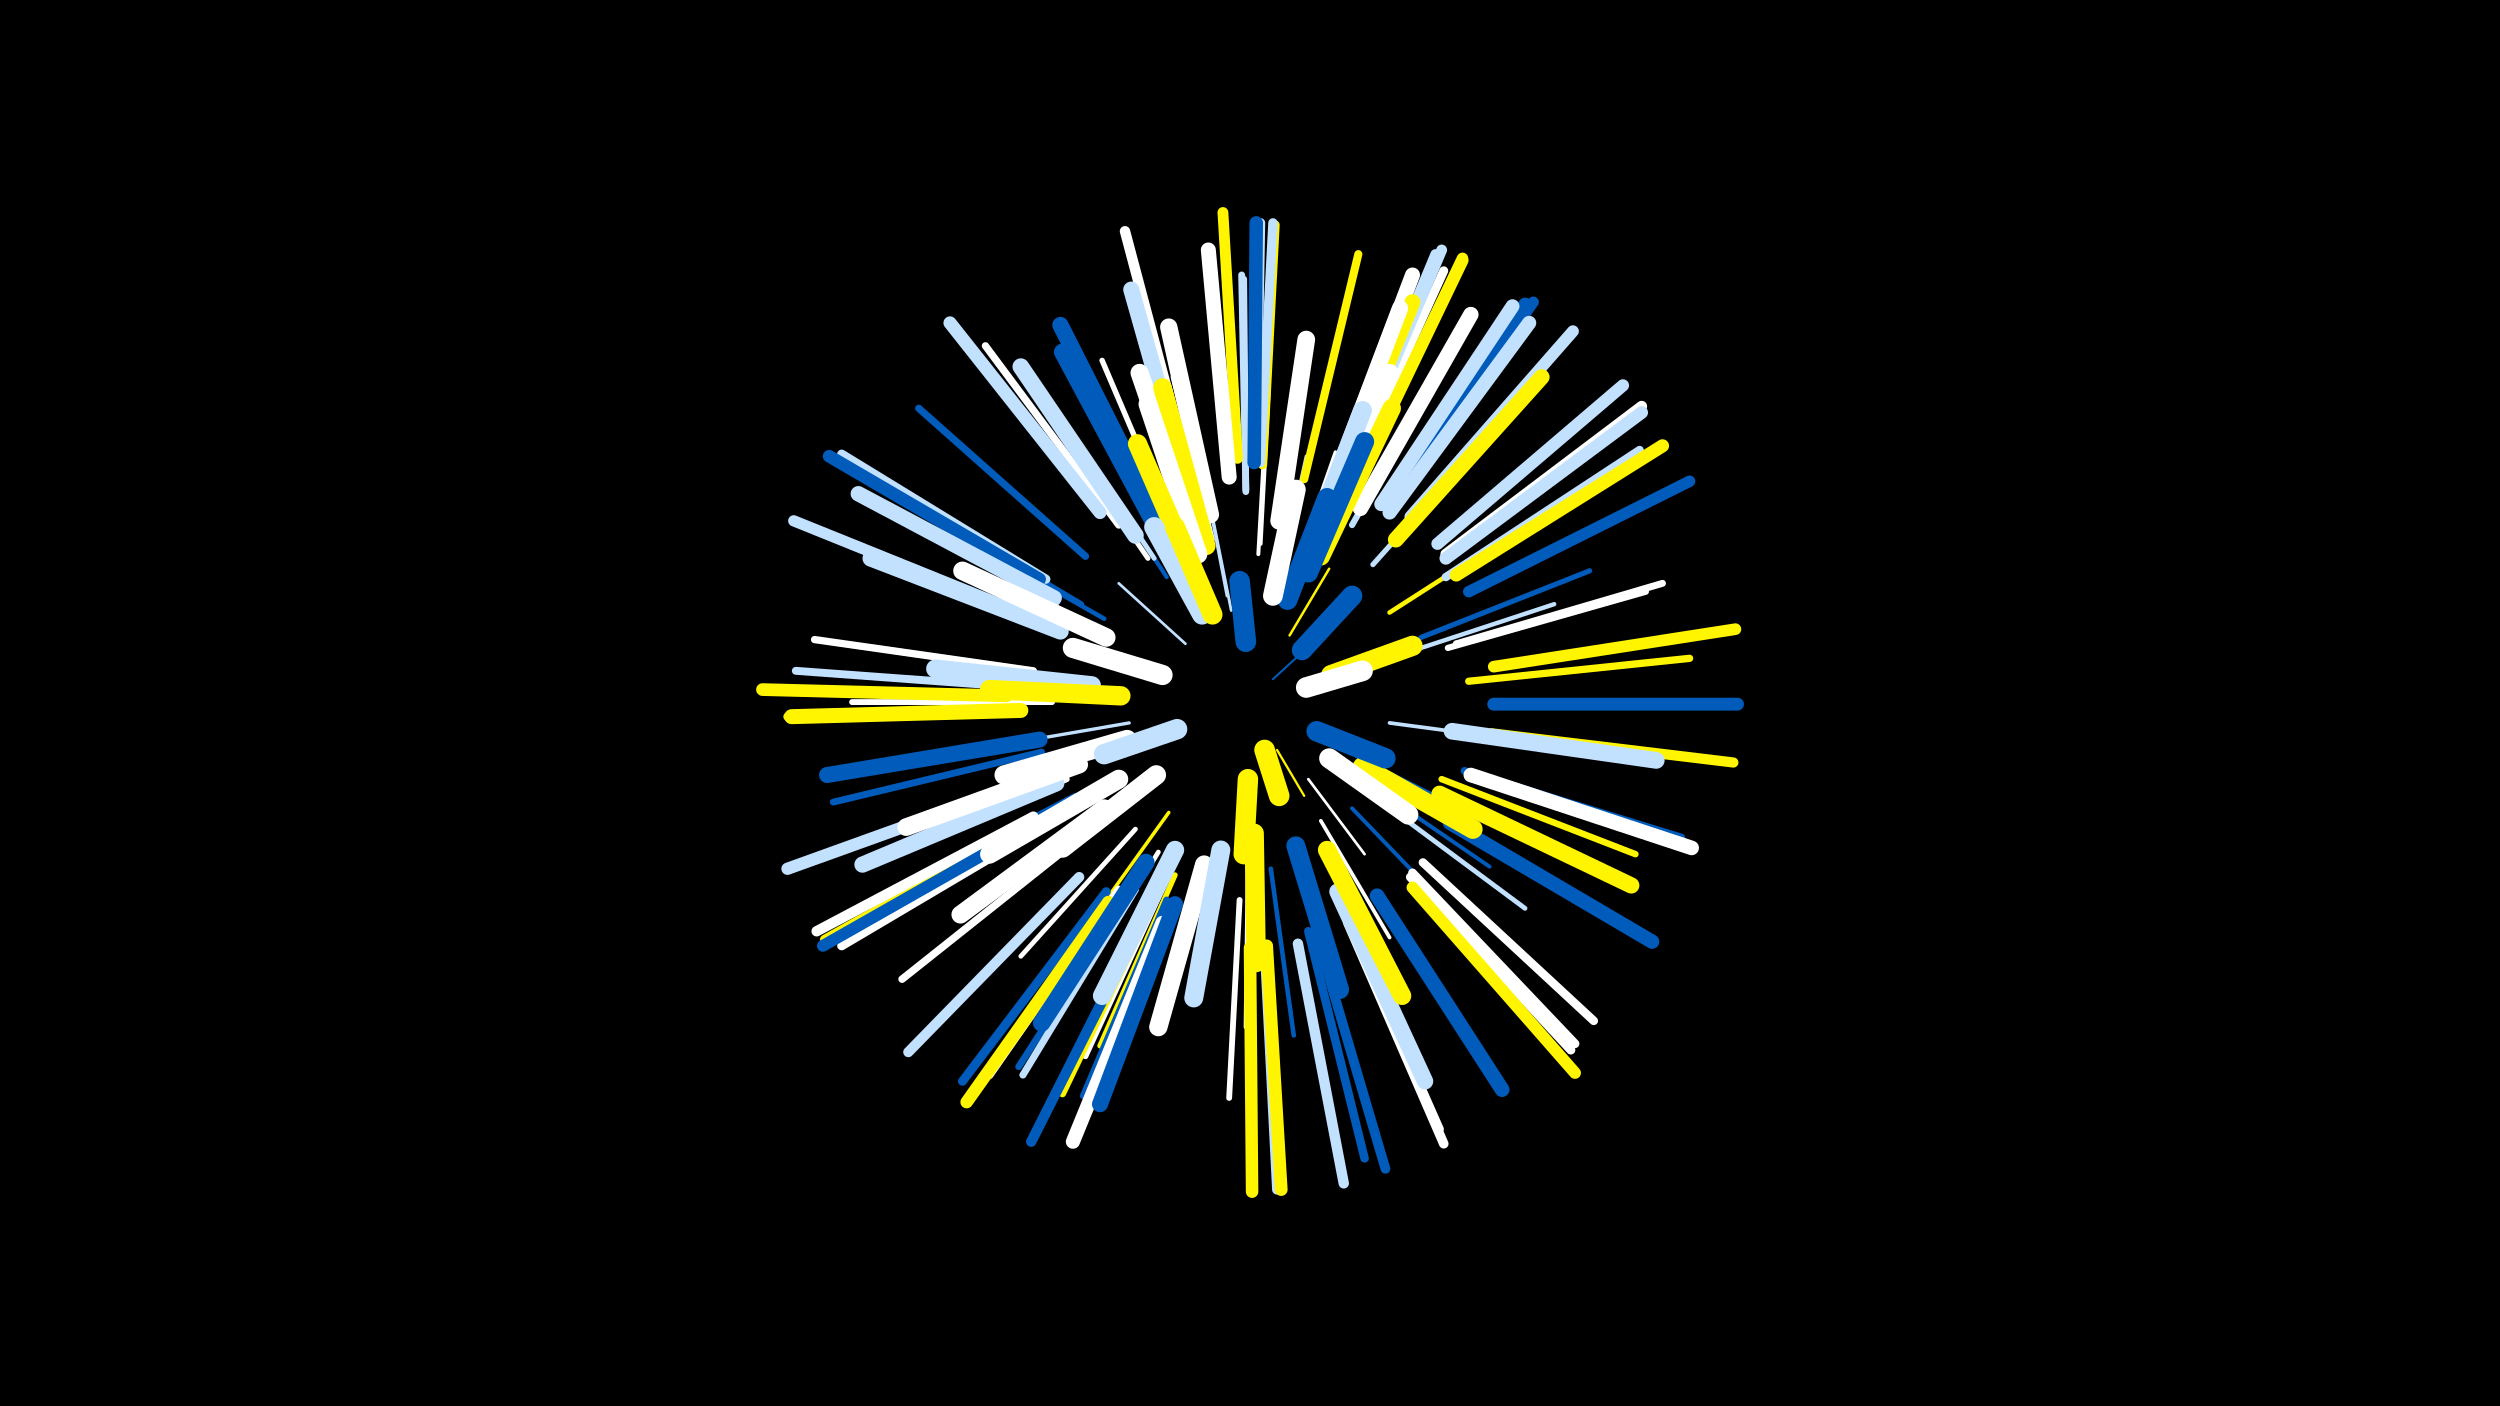 <svg width="1200" height="675" viewBox="-500 -500 1200 675" xmlns="http://www.w3.org/2000/svg"><path d="M-500-500h1200v675h-1200z" fill="#000"/><style>.sparkles path{stroke-linecap:round}</style><g class="sparkles"><path d="M111-174l12-11" stroke-width="1.0" stroke="#005bbb1"/><path d="M113-140l13 22" stroke-width="1.1" stroke="#fff5003"/><path d="M119-195l19-32" stroke-width="1.2" stroke="#fff5006"/><path d="M69-191l-32-29" stroke-width="1.3" stroke="#c2e1ff8"/><path d="M128-126l27 36" stroke-width="1.3" stroke="#fff9"/><path d="M91-207l-9-45" stroke-width="1.4" stroke="#c2e1ff9"/><path d="M89-214l-10-52" stroke-width="1.5" stroke="#c2e1ffD"/><path d="M151-137l52 26" stroke-width="1.6" stroke="#005bbb10"/><path d="M42-153l-58 10" stroke-width="1.6" stroke="#c2e1ff10"/><path d="M70-215l-29-52" stroke-width="1.6" stroke="#fff11"/><path d="M114-222l13-59" stroke-width="1.6" stroke="#c2e1ff12"/><path d="M120-223l21-60" stroke-width="1.7" stroke="#fff14"/><path d="M61-110l-38 53" stroke-width="1.7" stroke="#fff50015"/><path d="M134-106l33 56" stroke-width="1.8" stroke="#fff15"/><path d="M167-153l67 9" stroke-width="1.8" stroke="#c2e1ff17"/><path d="M158-123l57 39" stroke-width="1.9" stroke="#005bbb18"/><path d="M149-112l49 51" stroke-width="1.9" stroke="#005bbb19"/><path d="M104-234l4-71" stroke-width="1.9" stroke="#fff19"/><path d="M60-223l-40-61" stroke-width="2.0" stroke="#005bbb1A"/><path d="M105-239l4-76" stroke-width="2.1" stroke="#fff1E"/><path d="M173-186l73-24" stroke-width="2.1" stroke="#c2e1ff1E"/><path d="M99-85l-1 78" stroke-width="2.1" stroke="#fff1F"/><path d="M167-206l67-43" stroke-width="2.2" stroke="#fff50021"/><path d="M82-241l-19-78" stroke-width="2.2" stroke="#fff21"/><path d="M110-83l11 80" stroke-width="2.2" stroke="#005bbb22"/><path d="M30-203l-70-40" stroke-width="2.2" stroke="#005bbb22"/><path d="M45-102l-55 61" stroke-width="2.3" stroke="#fff23"/><path d="M166-113l66 49" stroke-width="2.3" stroke="#c2e1ff24"/><path d="M54-232l-46-69" stroke-width="2.3" stroke="#c2e1ff24"/><path d="M27-122l-72 41" stroke-width="2.3" stroke="#fff50024"/><path d="M56-91l-44 72" stroke-width="2.3" stroke="#fff25"/><path d="M51-232l-48-70" stroke-width="2.4" stroke="#fff26"/><path d="M59-239l-40-77" stroke-width="2.5" stroke="#fff50029"/><path d="M182-194l81-32" stroke-width="2.5" stroke="#005bbb29"/><path d="M159-229l59-66" stroke-width="2.5" stroke="#c2e1ff2B"/><path d="M64-245l-35-82" stroke-width="2.6" stroke="#fff2C"/><path d="M64-80l-36 82" stroke-width="2.6" stroke="#fff5002C"/><path d="M60-78l-39 85" stroke-width="2.8" stroke="#fff31"/><path d="M19-210l-81-48" stroke-width="2.8" stroke="#005bbb32"/><path d="M95-68l-5 95" stroke-width="2.8" stroke="#fff33"/><path d="M16-118l-85 44" stroke-width="2.8" stroke="#005bbb33"/><path d="M5-163l-96 0" stroke-width="2.8" stroke="#fff34"/><path d="M12-126l-89 37" stroke-width="2.9" stroke="#fff34"/><path d="M149-248l49-86" stroke-width="3.0" stroke="#c2e1ff39"/><path d="M195-189l95-27" stroke-width="3.0" stroke="#fff39"/><path d="M192-126l93 36" stroke-width="3.1" stroke="#fff5003A"/><path d="M98-264l-1-102" stroke-width="3.2" stroke="#c2e1ff3E"/><path d="M72-261l-27-98" stroke-width="3.2" stroke="#005bbb3F"/><path d="M60-68l-40 94" stroke-width="3.3" stroke="#005bbb3F"/><path d="M199-191l99-29" stroke-width="3.3" stroke="#fff40"/><path d="M98-265l-2-103" stroke-width="3.3" stroke="#c2e1ff41"/><path d="M0-139l-100 24" stroke-width="3.3" stroke="#005bbb41"/><path d="M45-75l-56 87" stroke-width="3.3" stroke="#005bbb41"/><path d="M55-69l-45 94" stroke-width="3.4" stroke="#fff50042"/><path d="M45-73l-54 89" stroke-width="3.4" stroke="#c2e1ff44"/><path d="M7-211l-93-49" stroke-width="3.4" stroke="#c2e1ff45"/><path d="M191-108l90 54" stroke-width="3.5" stroke="#c2e1ff46"/><path d="M-4-178l-105-15" stroke-width="3.5" stroke="#fff46"/><path d="M205-173l106-11" stroke-width="3.5" stroke="#fff50047"/><path d="M21-233l-80-71" stroke-width="3.5" stroke="#005bbb47"/><path d="M37-248l-64-86" stroke-width="3.5" stroke="#fff48"/><path d="M16-96l-83 66" stroke-width="3.6" stroke="#fff48"/><path d="M203-130l104 32" stroke-width="3.7" stroke="#005bbb4C"/><path d="M37-73l-62 89" stroke-width="3.8" stroke="#fff4E"/><path d="M-9-170l-109-8" stroke-width="3.8" stroke="#c2e1ff4E"/><path d="M126-270l26-108" stroke-width="3.9" stroke="#fff50053"/><path d="M-11-159l-111 3" stroke-width="4.0" stroke="#fff50054"/><path d="M194-223l93-61" stroke-width="4.0" stroke="#c2e1ff55"/><path d="M146-60l45 102" stroke-width="4.1" stroke="#fff57"/><path d="M183-86l82 76" stroke-width="4.1" stroke="#fff57"/><path d="M128-53l27 109" stroke-width="4.1" stroke="#005bbb58"/><path d="M178-81l78 82" stroke-width="4.2" stroke="#fff5A"/><path d="M146-266l47-104" stroke-width="4.3" stroke="#fff5C"/><path d="M177-79l77 83" stroke-width="4.3" stroke="#fff5D"/><path d="M2-104l-98 58" stroke-width="4.3" stroke="#fff5D"/><path d="M31-72l-69 91" stroke-width="4.3" stroke="#005bbb5E"/><path d="M2-222l-98-60" stroke-width="4.4" stroke="#c2e1ff61"/><path d="M106-277l6-115" stroke-width="4.5" stroke="#fff50062"/><path d="M105-278l6-115" stroke-width="4.5" stroke="#c2e1ff63"/><path d="M103-278l2-115" stroke-width="4.6" stroke="#c2e1ff64"/><path d="M147-57l46 106" stroke-width="4.6" stroke="#fff65"/><path d="M132-51l33 112" stroke-width="4.7" stroke="#005bbb69"/><path d="M-2-106l-102 57" stroke-width="4.8" stroke="#fff5006A"/><path d="M144-270l45-108" stroke-width="4.8" stroke="#c2e1ff6B"/><path d="M107-46l6 117" stroke-width="4.8" stroke="#c2e1ff6C"/><path d="M216-148l116 14" stroke-width="4.9" stroke="#fff5006D"/><path d="M18-79l-82 84" stroke-width="4.9" stroke="#c2e1ff6E"/><path d="M48-57l-53 105" stroke-width="5.0" stroke="#005bbb71"/><path d="M70-276l-30-113" stroke-width="5.0" stroke="#fff71"/><path d="M-4-108l-104 55" stroke-width="5.0" stroke="#fff72"/><path d="M123-47l22 115" stroke-width="5.0" stroke="#c2e1ff72"/><path d="M94-280l-7-118" stroke-width="5.2" stroke="#fff50076"/><path d="M194-234l94-71" stroke-width="5.2" stroke="#fff77"/><path d="M146-271l46-109" stroke-width="5.2" stroke="#c2e1ff77"/><path d="M168-259l68-96" stroke-width="5.3" stroke="#005bbb78"/><path d="M-10-206l-109-44" stroke-width="5.4" stroke="#c2e1ff7B"/><path d="M205-216l106-53" stroke-width="5.5" stroke="#005bbb7E"/><path d="M151-269l51-107" stroke-width="5.5" stroke="#fff5007F"/><path d="M217-180l116-18" stroke-width="5.6" stroke="#fff50081"/><path d="M178-74l78 89" stroke-width="5.7" stroke="#fff50084"/><path d="M-3-104l-102 58" stroke-width="5.7" stroke="#005bbb84"/><path d="M177-252l78-89" stroke-width="5.7" stroke="#c2e1ff85"/><path d="M151-269l51-106" stroke-width="5.8" stroke="#fff50088"/><path d="M-11-123l-111 40" stroke-width="5.9" stroke="#c2e1ff8B"/><path d="M190-239l89-76" stroke-width="5.9" stroke="#c2e1ff8B"/><path d="M32-67l-68 96" stroke-width="6.0" stroke="#fff5008D"/><path d="M100-45l1 117" stroke-width="6.0" stroke="#fff5008E"/><path d="M194-232l94-70" stroke-width="6.1" stroke="#c2e1ff8F"/><path d="M108-46l7 117" stroke-width="6.1" stroke="#fff5008F"/><path d="M-17-166l-117-3" stroke-width="6.1" stroke="#fff5008F"/><path d="M-1-222l-101-59" stroke-width="6.1" stroke="#005bbb90"/><path d="M217-162l117 0" stroke-width="6.2" stroke="#005bbb92"/><path d="M199-224l99-62" stroke-width="6.3" stroke="#fff50094"/><path d="M28-254l-72-91" stroke-width="6.3" stroke="#c2e1ff95"/><path d="M166-258l66-96" stroke-width="6.3" stroke="#005bbb96"/><path d="M102-278l1-115" stroke-width="6.5" stroke="#005bbb9A"/><path d="M163-258l63-95" stroke-width="6.7" stroke="#c2e1ffA0"/><path d="M167-254l67-91" stroke-width="6.8" stroke="#c2e1ffA3"/><path d="M58-57l-43 105" stroke-width="6.8" stroke="#fffA3"/><path d="M196-105l97 57" stroke-width="6.9" stroke="#005bbbA7"/><path d="M206-128l106 35" stroke-width="7.0" stroke="#fffA9"/><path d="M161-70l60 93" stroke-width="7.1" stroke="#005bbbAB"/><path d="M-10-159l-110 3" stroke-width="7.2" stroke="#fff500AE"/><path d="M139-265l39-103" stroke-width="7.2" stroke="#fffAE"/><path d="M90-271l-10-109" stroke-width="7.2" stroke="#fffAF"/><path d="M153-256l53-93" stroke-width="7.4" stroke="#fffB4"/><path d="M6-213l-94-50" stroke-width="7.4" stroke="#c2e1ffB6"/><path d="M170-241l70-78" stroke-width="7.6" stroke="#fff500BA"/><path d="M139-259l39-96" stroke-width="7.6" stroke="#fff500BC"/><path d="M71-262l-28-99" stroke-width="7.7" stroke="#c2e1ffBC"/><path d="M-1-145l-102 17" stroke-width="7.7" stroke="#005bbbBE"/><path d="M64-66l-36 96" stroke-width="7.7" stroke="#005bbbBE"/><path d="M136-257l36-95" stroke-width="7.8" stroke="#fffC0"/><path d="M55-253l-46-91" stroke-width="7.8" stroke="#005bbbC0"/><path d="M191-119l92 44" stroke-width="7.8" stroke="#fff500C1"/><path d="M7-124l-93 39" stroke-width="7.8" stroke="#c2e1ffC1"/><path d="M142-72l42 91" stroke-width="7.9" stroke="#c2e1ffC3"/><path d="M197-149l98 14" stroke-width="8.0" stroke="#c2e1ffC6"/><path d="M45-243l-55-81" stroke-width="8.0" stroke="#c2e1ffC7"/><path d="M9-197l-91-35" stroke-width="8.0" stroke="#c2e1ffC7"/><path d="M55-247l-45-84" stroke-width="8.2" stroke="#005bbbCA"/><path d="M81-253l-20-90" stroke-width="8.3" stroke="#fffCE"/><path d="M50-86l-50 77" stroke-width="8.4" stroke="#005bbbD0"/><path d="M114-250l13-87" stroke-width="8.5" stroke="#fffD3"/><path d="M18-133l-83 30" stroke-width="8.5" stroke="#fffD5"/><path d="M30-112l-69 51" stroke-width="8.6" stroke="#fffD6"/><path d="M133-242l34-79" stroke-width="8.6" stroke="#fffD7"/><path d="M74-242l-27-79" stroke-width="8.7" stroke="#fffD9"/><path d="M78-85l-22 78" stroke-width="8.8" stroke="#fffDC"/><path d="M137-92l36 70" stroke-width="8.8" stroke="#fff500DD"/><path d="M64-92l-35 70" stroke-width="8.8" stroke="#c2e1ffDE"/><path d="M79-238l-21-76" stroke-width="8.9" stroke="#fff500DE"/><path d="M134-233l34-71" stroke-width="8.9" stroke="#fff500DE"/><path d="M24-171l-75-8" stroke-width="8.9" stroke="#c2e1ffE1"/><path d="M31-194l-69-32" stroke-width="8.9" stroke="#fffE1"/><path d="M75-234l-24-72" stroke-width="9.0" stroke="#fffE1"/><path d="M127-233l27-70" stroke-width="9.0" stroke="#c2e1ffE1"/><path d="M37-126l-62 36" stroke-width="9.1" stroke="#fffE4"/><path d="M122-94l21 69" stroke-width="9.1" stroke="#005bbbE4"/><path d="M86-92l-13 71" stroke-width="9.1" stroke="#c2e1ffE4"/><path d="M128-225l27-63" stroke-width="9.2" stroke="#005bbbE7"/><path d="M73-225l-27-62" stroke-width="9.2" stroke="#fff500E7"/><path d="M38-166l-63-3" stroke-width="9.3" stroke="#fff500EB"/><path d="M102-100l1 62" stroke-width="9.3" stroke="#fff500EB"/><path d="M41-145l-59 17" stroke-width="9.3" stroke="#fffEC"/><path d="M154-132l53 30" stroke-width="9.3" stroke="#fff500EC"/><path d="M55-128l-45 35" stroke-width="9.4" stroke="#fffEF"/><path d="M118-212l19-49" stroke-width="9.5" stroke="#005bbbF1"/><path d="M111-214l11-51" stroke-width="9.5" stroke="#fffF1"/><path d="M77-205l-23-42" stroke-width="9.6" stroke="#c2e1ffF4"/><path d="M138-136l38 27" stroke-width="9.6" stroke="#fffF4"/><path d="M82-205l-18-42" stroke-width="9.6" stroke="#fff500F4"/><path d="M58-176l-43-13" stroke-width="9.7" stroke="#fffF5"/><path d="M139-176l39-14" stroke-width="9.7" stroke="#fff500F6"/><path d="M65-150l-35 12" stroke-width="9.8" stroke="#c2e1ffF8"/><path d="M99-126l-2 36" stroke-width="9.8" stroke="#fff500F8"/><path d="M125-188l24-26" stroke-width="9.8" stroke="#005bbbF9"/><path d="M132-149l33 13" stroke-width="9.8" stroke="#005bbbF9"/><path d="M98-192l-3-29" stroke-width="9.9" stroke="#005bbbFB"/><path d="M127-170l27-8" stroke-width="9.9" stroke="#fffFB"/><path d="M107-140l7 22" stroke-width="9.9" stroke="#fff500FC"/></g></svg>